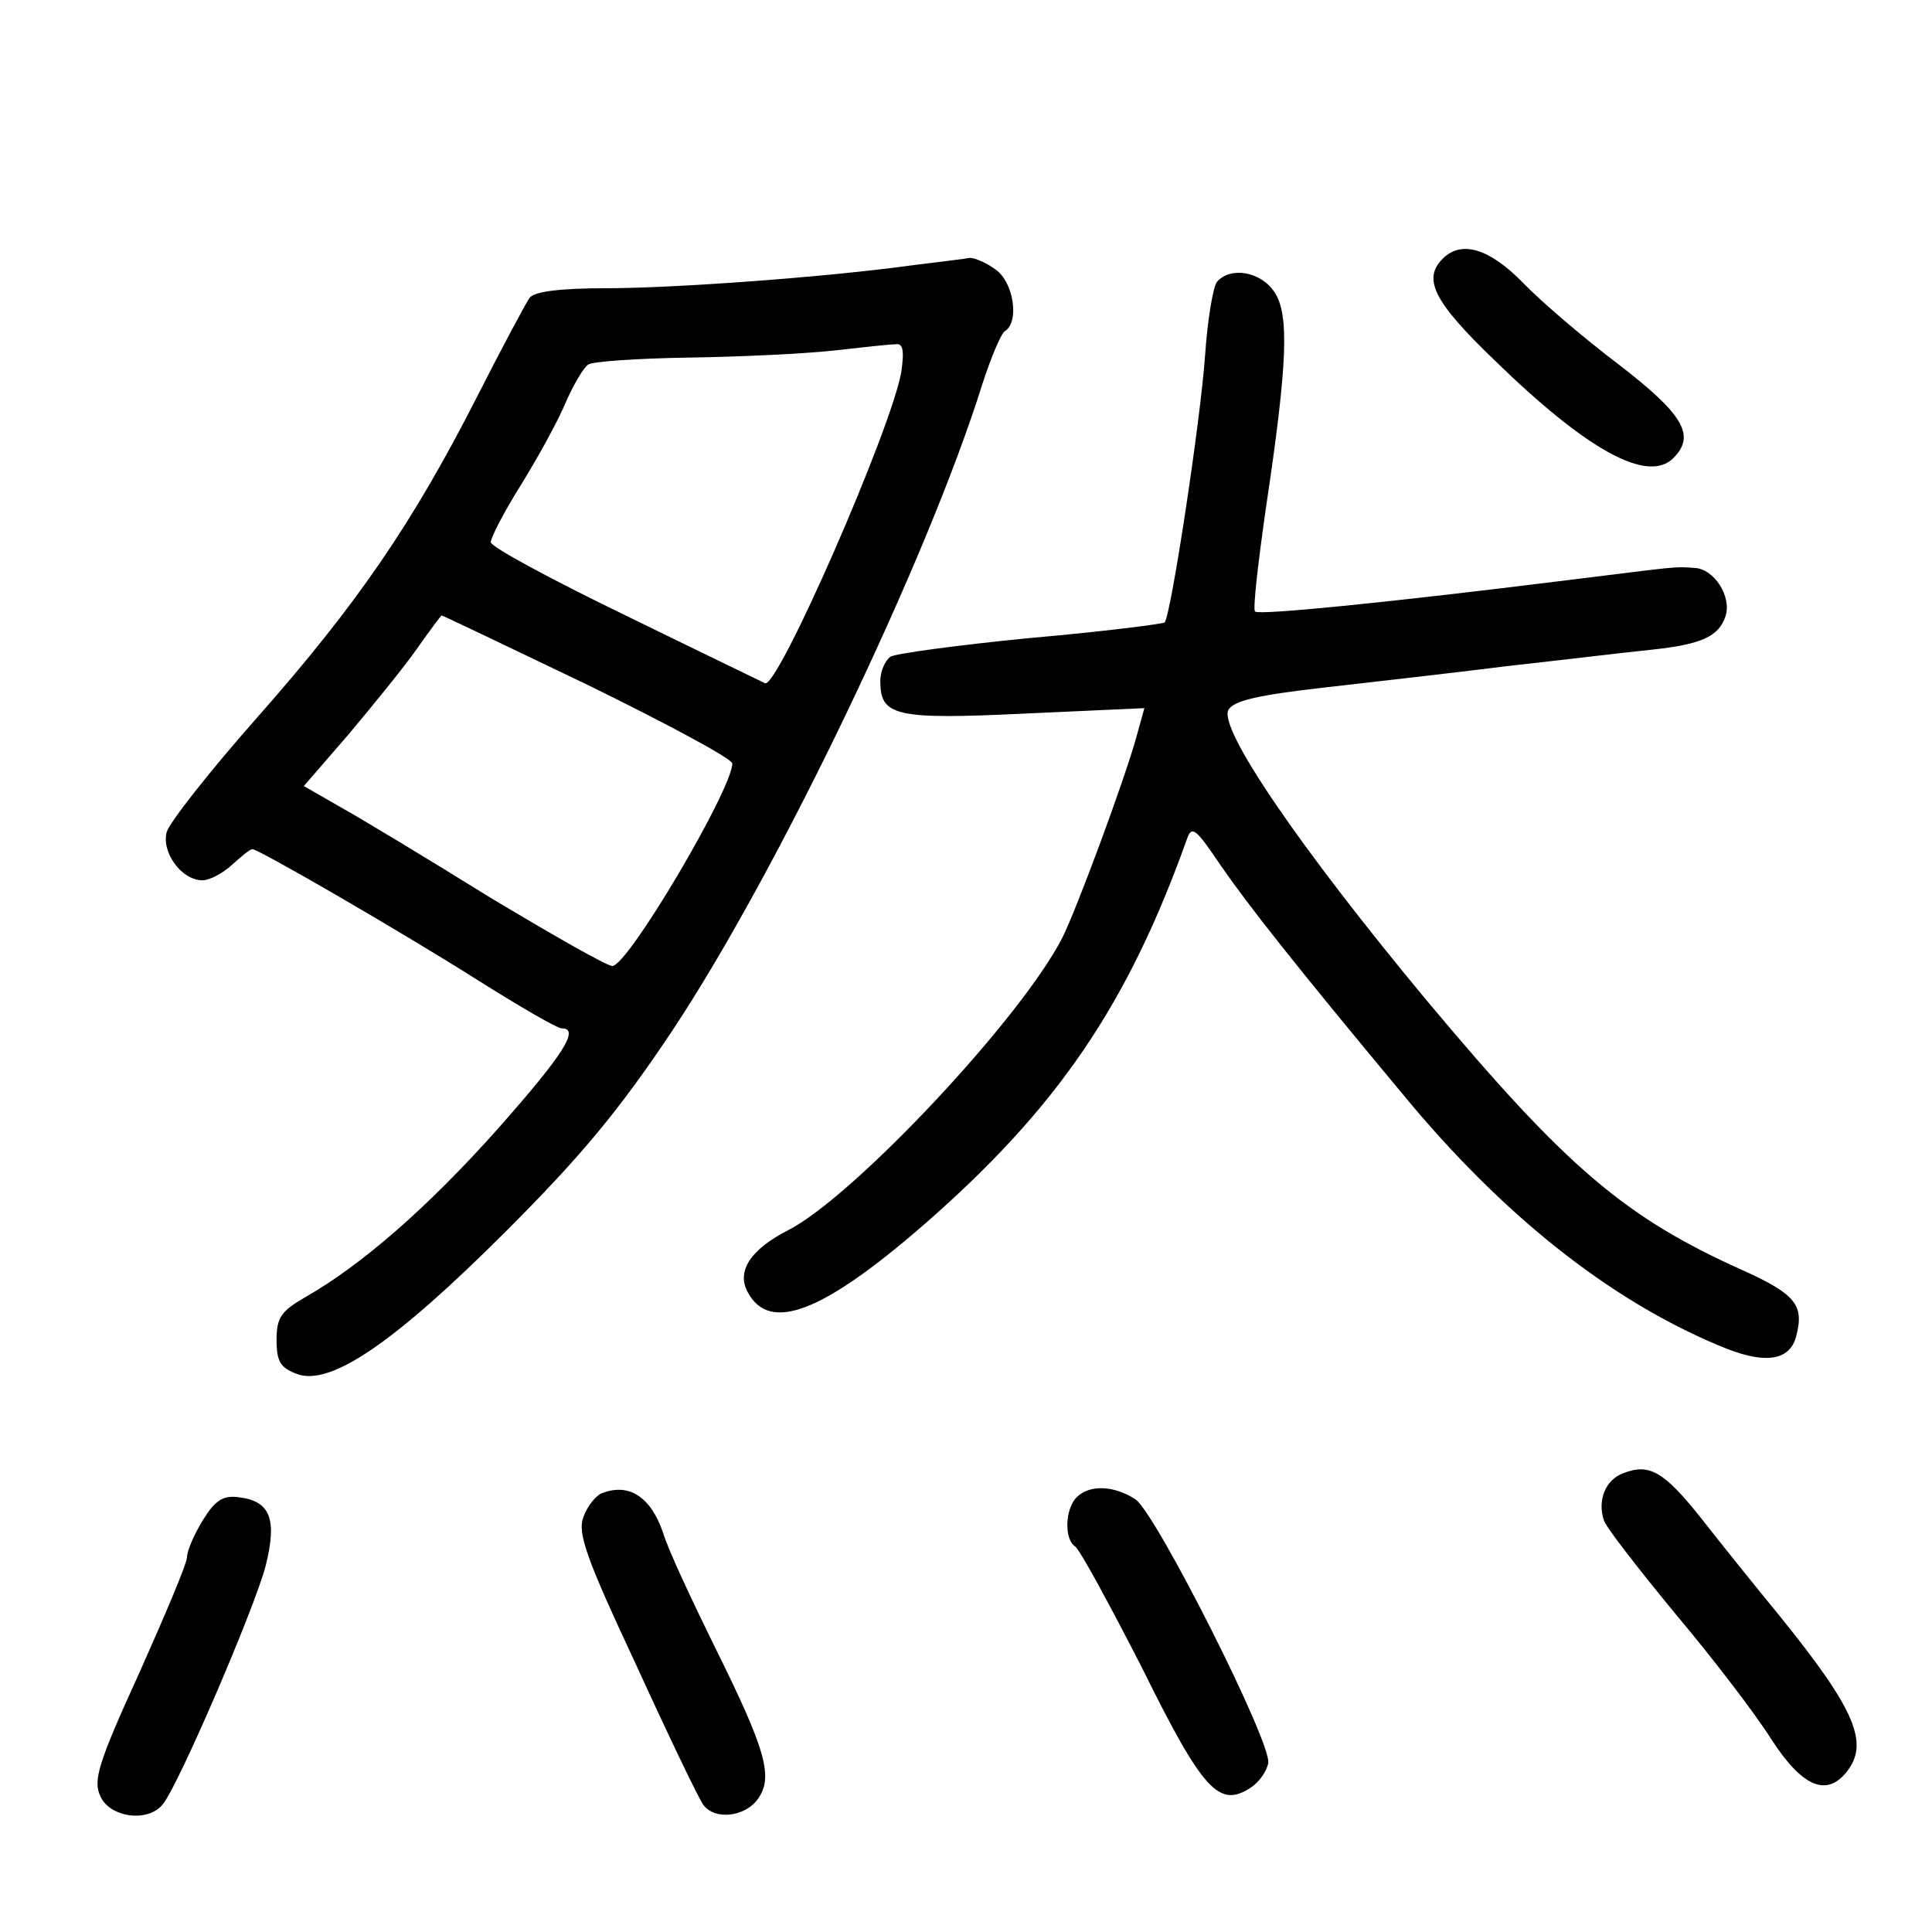 <?xml version="1.0" standalone="no"?>
<!DOCTYPE svg PUBLIC "-//W3C//DTD SVG 20010904//EN"
 "http://www.w3.org/TR/2001/REC-SVG-20010904/DTD/svg10.dtd">
<svg version="1.0" xmlns="http://www.w3.org/2000/svg"
 width="248pt" height="248pt" viewBox="0 0 248 248"
 preserveAspectRatio="xMidYMid meet">
<g transform="translate(0,248) scale(0.1,-0.1)"
fill="#000000" stroke="none">
<path d="M1852 2148 c-26 -26 -12 -55 66 -130 119 -116 197 -159 230 -126 29
29 13 56 -70 120 -45 34 -101 82 -123 105 -43 44 -79 55 -103 31z"/>
<path d="M1175 2140 c-115 -16 -311 -30 -397 -30 -58 0 -91 -4 -98 -12 -5 -7
-36 -65 -68 -128 -82 -161 -153 -265 -281 -410 -61 -69 -113 -135 -117 -148
-7 -26 19 -62 46 -62 9 0 26 9 38 20 12 11 23 20 26 20 8 0 191 -106 289 -168
54 -34 102 -62 108 -62 24 0 2 -34 -82 -129 -90 -101 -175 -175 -247 -216 -31
-18 -37 -26 -37 -55 0 -28 5 -36 27 -44 43 -15 125 41 268 184 96 96 145 155
213 257 136 205 328 606 398 830 11 34 24 65 29 68 19 12 11 63 -12 79 -12 9
-27 15 -33 15 -5 -1 -37 -5 -70 -9z m-18 -137 c-12 -72 -159 -408 -175 -400
-4 2 -85 41 -179 87 -95 46 -173 88 -173 94 0 6 17 39 39 74 21 34 47 81 57
105 10 23 23 45 29 49 5 4 64 8 130 9 66 1 149 5 185 9 36 4 71 8 79 8 10 2
12 -7 8 -35z m-403 -402 c102 -50 186 -95 186 -101 0 -33 -134 -260 -154 -260
-7 0 -77 40 -157 88 -79 49 -165 101 -192 116 l-47 27 58 67 c31 37 71 86 87
109 17 24 31 43 32 43 1 0 85 -40 187 -89z"/>
<path d="M1562 2118 c-5 -7 -12 -49 -15 -93 -6 -86 -44 -335 -52 -344 -3 -2
-81 -12 -173 -20 -92 -9 -173 -20 -179 -24 -7 -5 -13 -19 -13 -31 0 -45 18
-50 185 -42 l154 7 -10 -36 c-15 -55 -77 -222 -95 -258 -52 -103 -268 -333
-352 -376 -49 -25 -67 -53 -52 -80 28 -52 96 -26 226 87 172 150 262 283 338
496 6 17 12 11 43 -35 36 -52 95 -127 234 -294 127 -154 264 -263 405 -322 58
-25 92 -21 100 13 10 39 -2 53 -68 83 -152 68 -227 132 -406 346 -163 196
-269 351 -255 374 7 12 41 19 119 28 60 7 168 19 239 28 72 8 155 18 185 21
65 7 86 17 95 43 8 26 -15 61 -40 62 -26 2 -19 2 -165 -16 -225 -28 -393 -45
-399 -40 -3 3 4 63 14 133 28 187 30 248 11 277 -18 27 -57 33 -74 13z"/>
<path d="M2084 589 c-23 -8 -34 -35 -25 -61 3 -9 45 -63 92 -120 48 -57 103
-129 123 -161 39 -60 70 -74 96 -42 30 37 12 80 -85 200 -32 39 -77 95 -102
127 -47 59 -66 70 -99 57z"/>
<path d="M772 563 c-7 -3 -18 -16 -23 -30 -8 -21 3 -52 68 -191 42 -92 81
-173 86 -179 15 -20 54 -15 70 8 20 28 10 63 -55 194 -30 61 -61 127 -67 148
-16 46 -44 64 -79 50z"/>
<path d="M1382 558 c-15 -15 -16 -54 -2 -63 6 -4 44 -74 86 -156 78 -158 99
-180 139 -154 11 7 21 21 23 32 4 27 -143 318 -170 338 -27 18 -59 20 -76 3z"/>
<path d="M260 528 c-11 -18 -20 -39 -20 -47 0 -8 -28 -74 -61 -148 -53 -116
-60 -139 -50 -159 12 -27 61 -34 80 -10 20 24 118 252 132 306 15 60 6 83 -34
88 -21 3 -31 -4 -47 -30z"/>
</g>
</svg>

